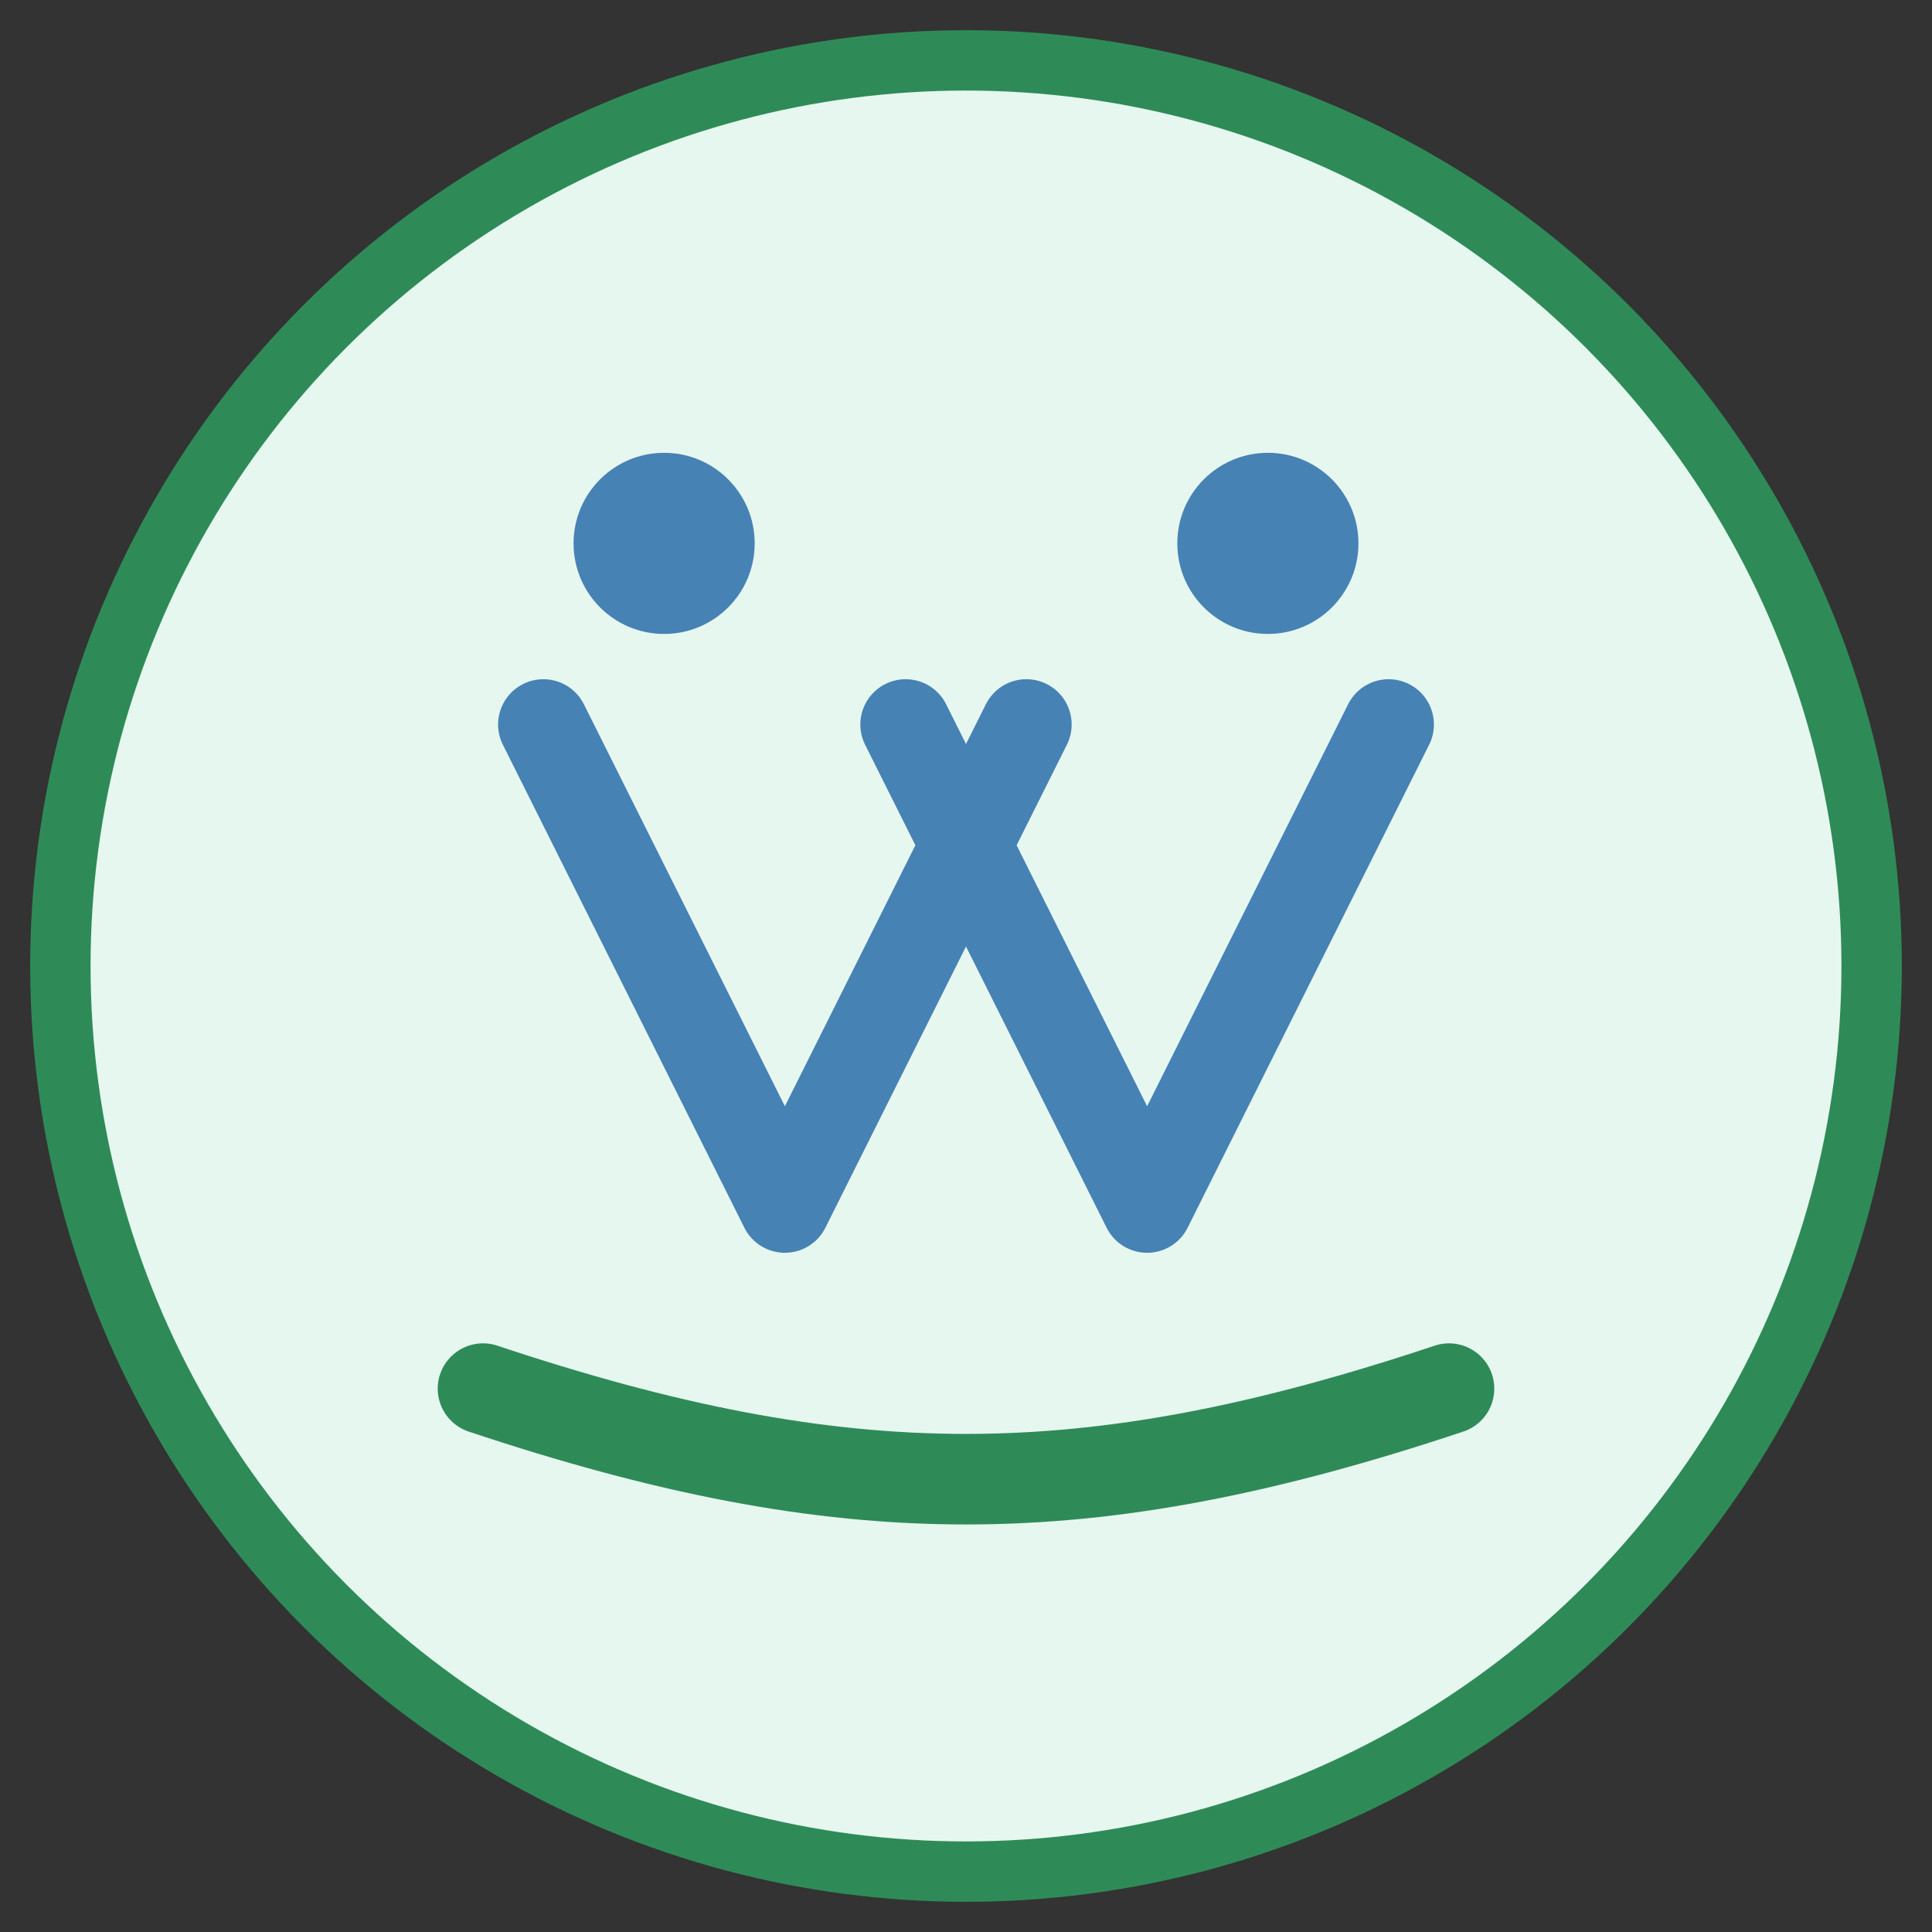 <svg width="32" height="32" viewBox="0 0 32 32" fill="none" xmlns="http://www.w3.org/2000/svg">
  <rect x="0" y="0" width="32" height="32" fill="#333333" stroke="none"/>
  <circle cx="16" cy="16" r="15" fill="#e6f7f0" stroke="#2E8B57" stroke-width="1"/>
  <path d="M9 12 L13 20 L17 12 M23 12 L19 20 L15 12" fill="none" stroke="#4682B4" stroke-width="1.5" stroke-linecap="round" stroke-linejoin="round"/>
  <path d="M8 23 C14 25, 18 25, 24 23" stroke="#2E8B57" stroke-width="1.5" stroke-linecap="round"/>
  <circle cx="11" cy="9" r="1.5" fill="#4682B4"/>
  <circle cx="21" cy="9" r="1.5" fill="#4682B4"/>
</svg> 